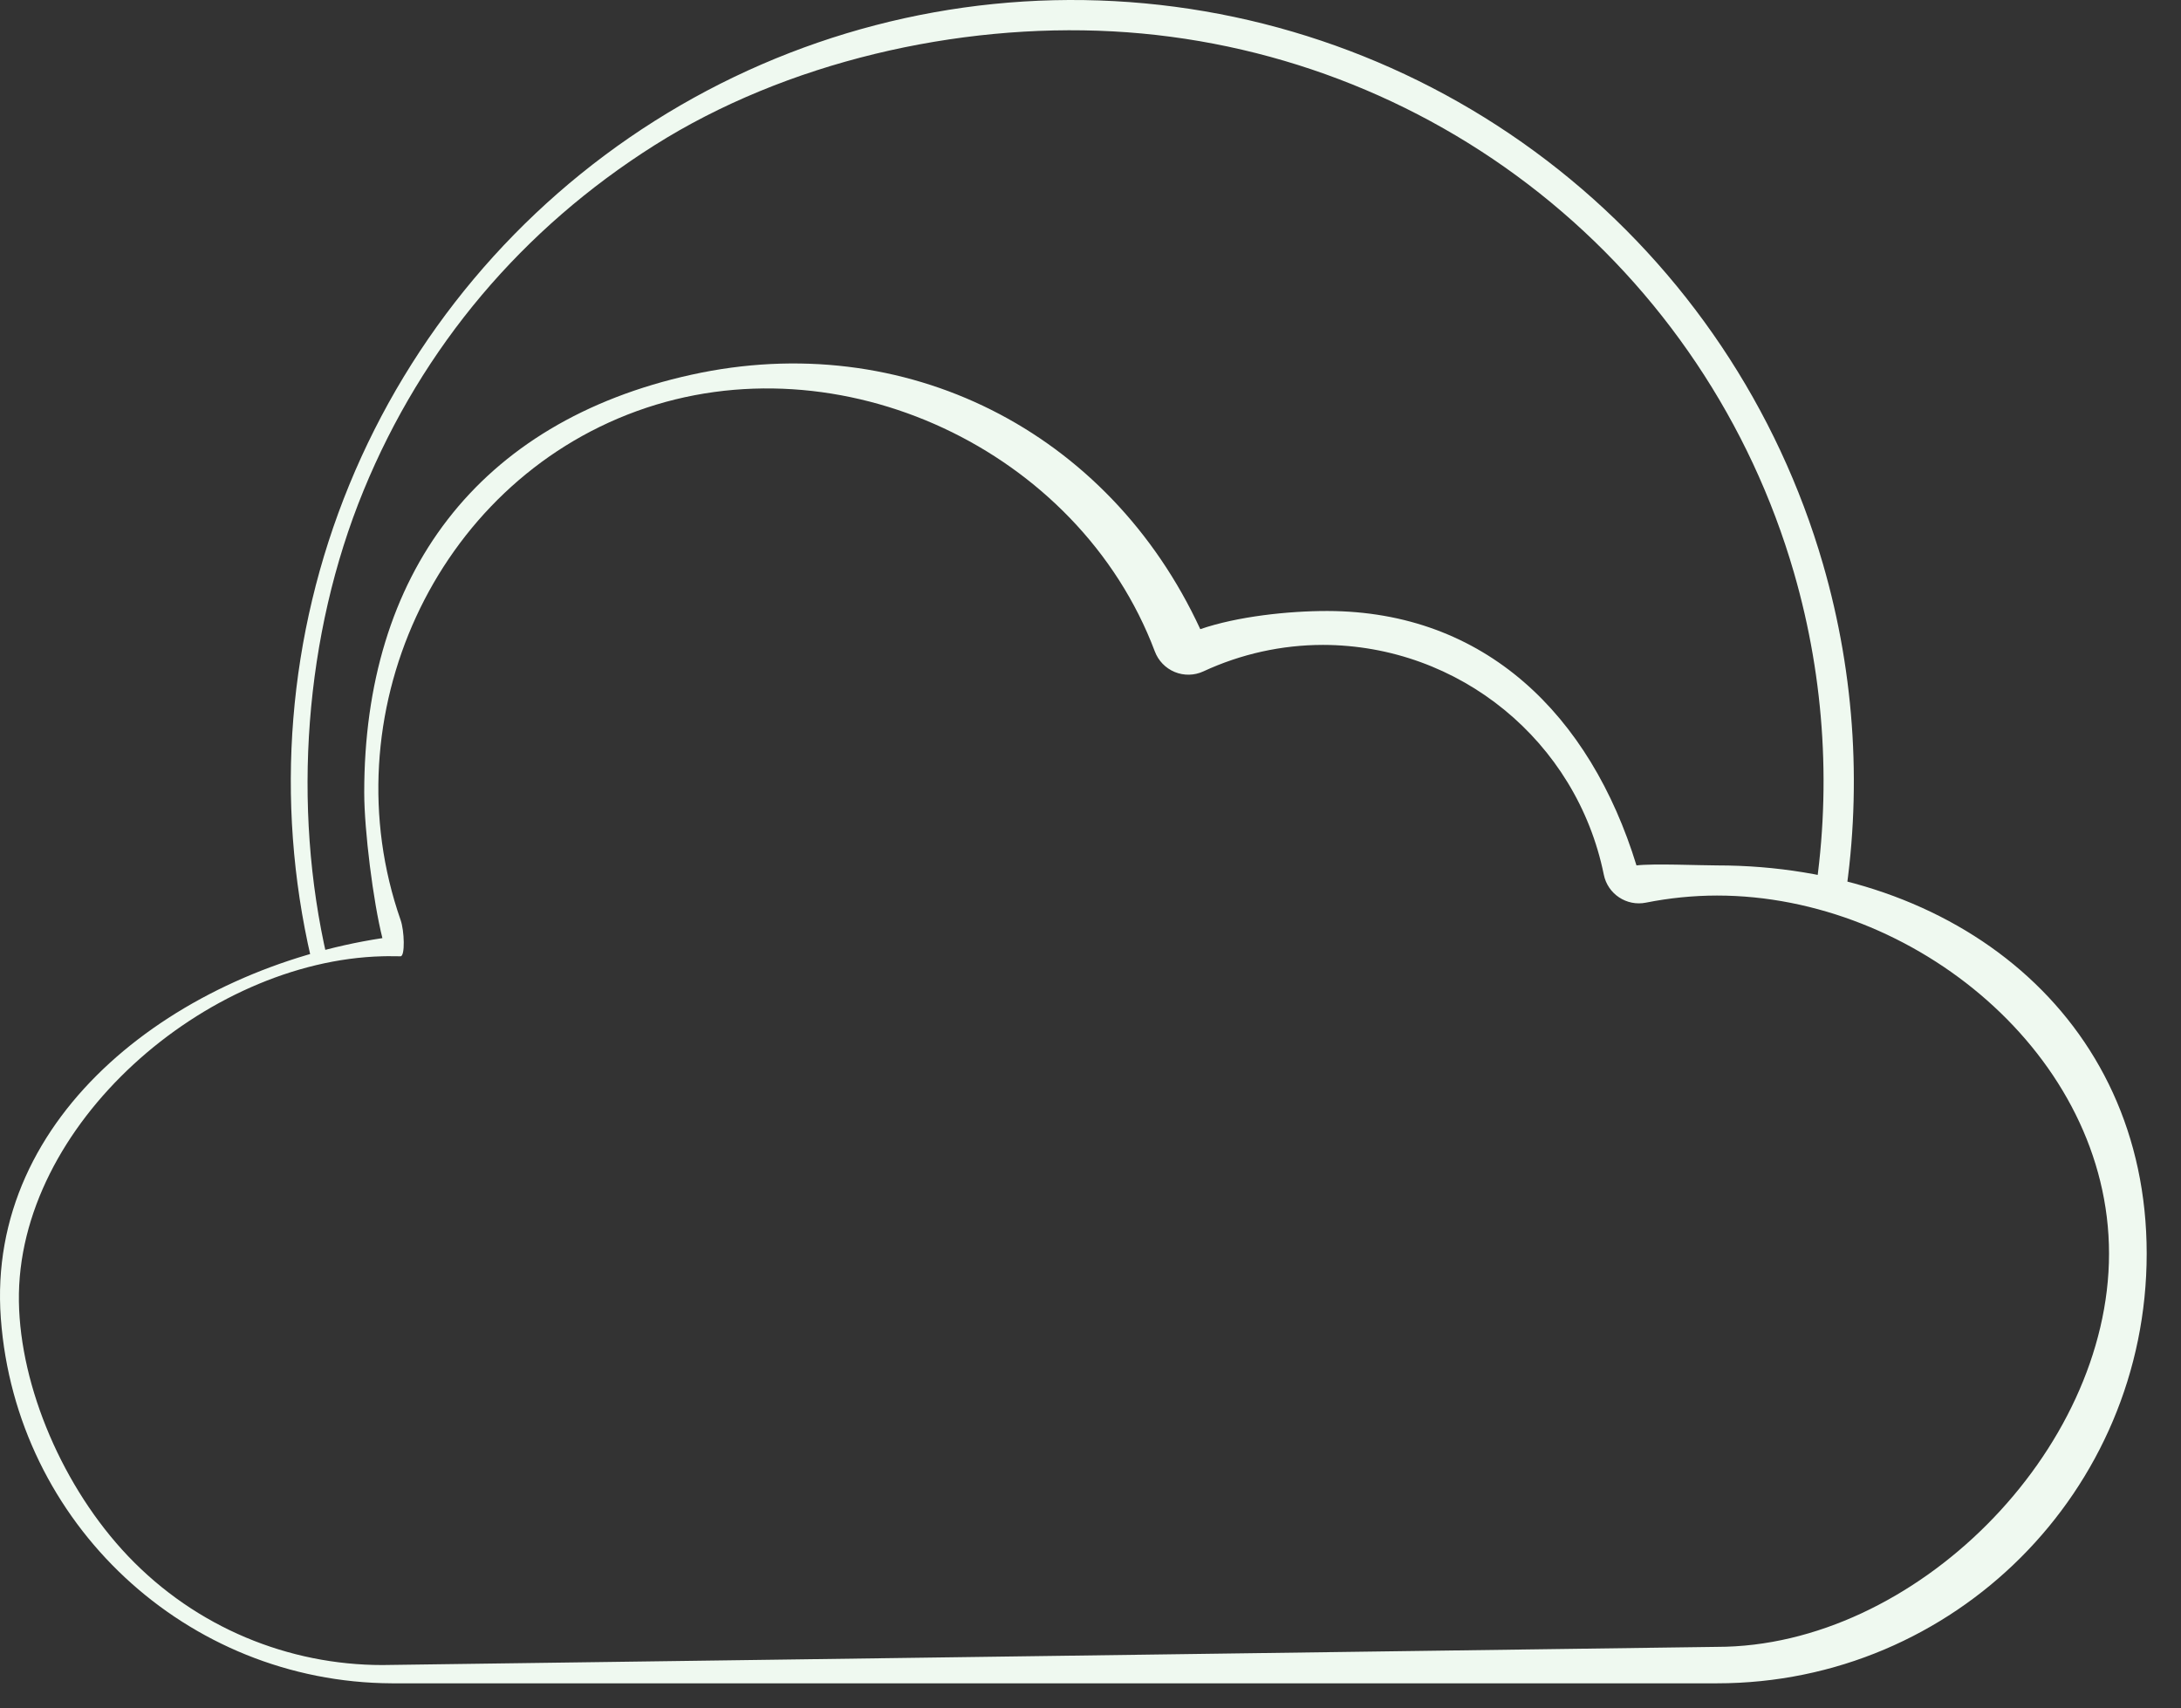 <svg width="60" height="47" viewBox="0 0 60 47" fill="none" xmlns="http://www.w3.org/2000/svg">
<rect x="0" y="0" width="60" height="47" fill="#333333" stroke="none"/>
<path d="M47.234 23.81C46.762 23.81 45.489 23.754 45.02 23.81C43.748 19.668 40.853 16.819 36.52 16.81C35.442 16.809 34.039 16.959 33.02 17.31C30.497 11.854 24.89 9.016 19.02 10.31C13.15 11.604 10.016 15.799 10.02 21.81C10.021 22.849 10.266 24.803 10.52 25.81C4.928 26.664 -0.393 30.63 0.023 36.272C0.438 41.914 5.125 46.288 10.782 46.313H47.234C53.763 46.313 59.056 41.02 59.056 34.491C59.056 27.962 53.763 23.81 47.234 23.81ZM47.234 45.31L10.52 45.81C7.952 45.81 5.402 44.788 3.52 42.81C1.739 40.937 0.556 38.172 0.52 35.81C0.448 30.953 5.665 26.434 10.52 26.31C10.835 26.301 10.52 26.31 11.02 26.31C11.147 26.31 11.126 25.607 11.02 25.31C9.065 19.714 11.948 13.333 17.52 11.31C23.092 9.287 29.679 12.373 31.769 17.921C31.865 18.178 32.063 18.383 32.316 18.488C32.57 18.593 32.856 18.587 33.105 18.472C34.136 17.993 35.259 17.744 36.396 17.743C40.145 17.75 43.373 20.39 44.121 24.063C44.228 24.597 44.749 24.942 45.282 24.834C45.924 24.706 46.578 24.64 47.234 24.639C52.675 24.639 58.02 29.05 58.02 34.491C58.02 39.932 52.675 45.31 47.234 45.31Z" fill="#EFF9F0"/>
<path d="M50.713 25C51.233 21.853 51.047 18.613 50.151 15.52C48.91 11.234 46.367 7.441 42.874 4.666C39.381 1.891 35.111 0.271 30.656 0.031C26.201 -0.209 21.782 0.943 18.011 3.327C14.24 5.711 11.304 9.209 9.61 13.336C7.916 17.463 7.548 22.015 8.557 26.361L9 26.361C8.03 22.184 8.372 17.467 10 13.5C11.628 9.533 14.375 6.292 18 4C21.625 1.708 26.329 0.633 30.611 0.863C34.894 1.094 38.998 2.651 42.356 5.318C45.714 7.986 48.158 11.632 49.351 15.751C50.213 18.728 50.391 21.846 49.889 24.875C50.281 23.752 50.5 25 49.889 24.875L50.713 25Z" fill="#EFF9F0"/>
</svg>
